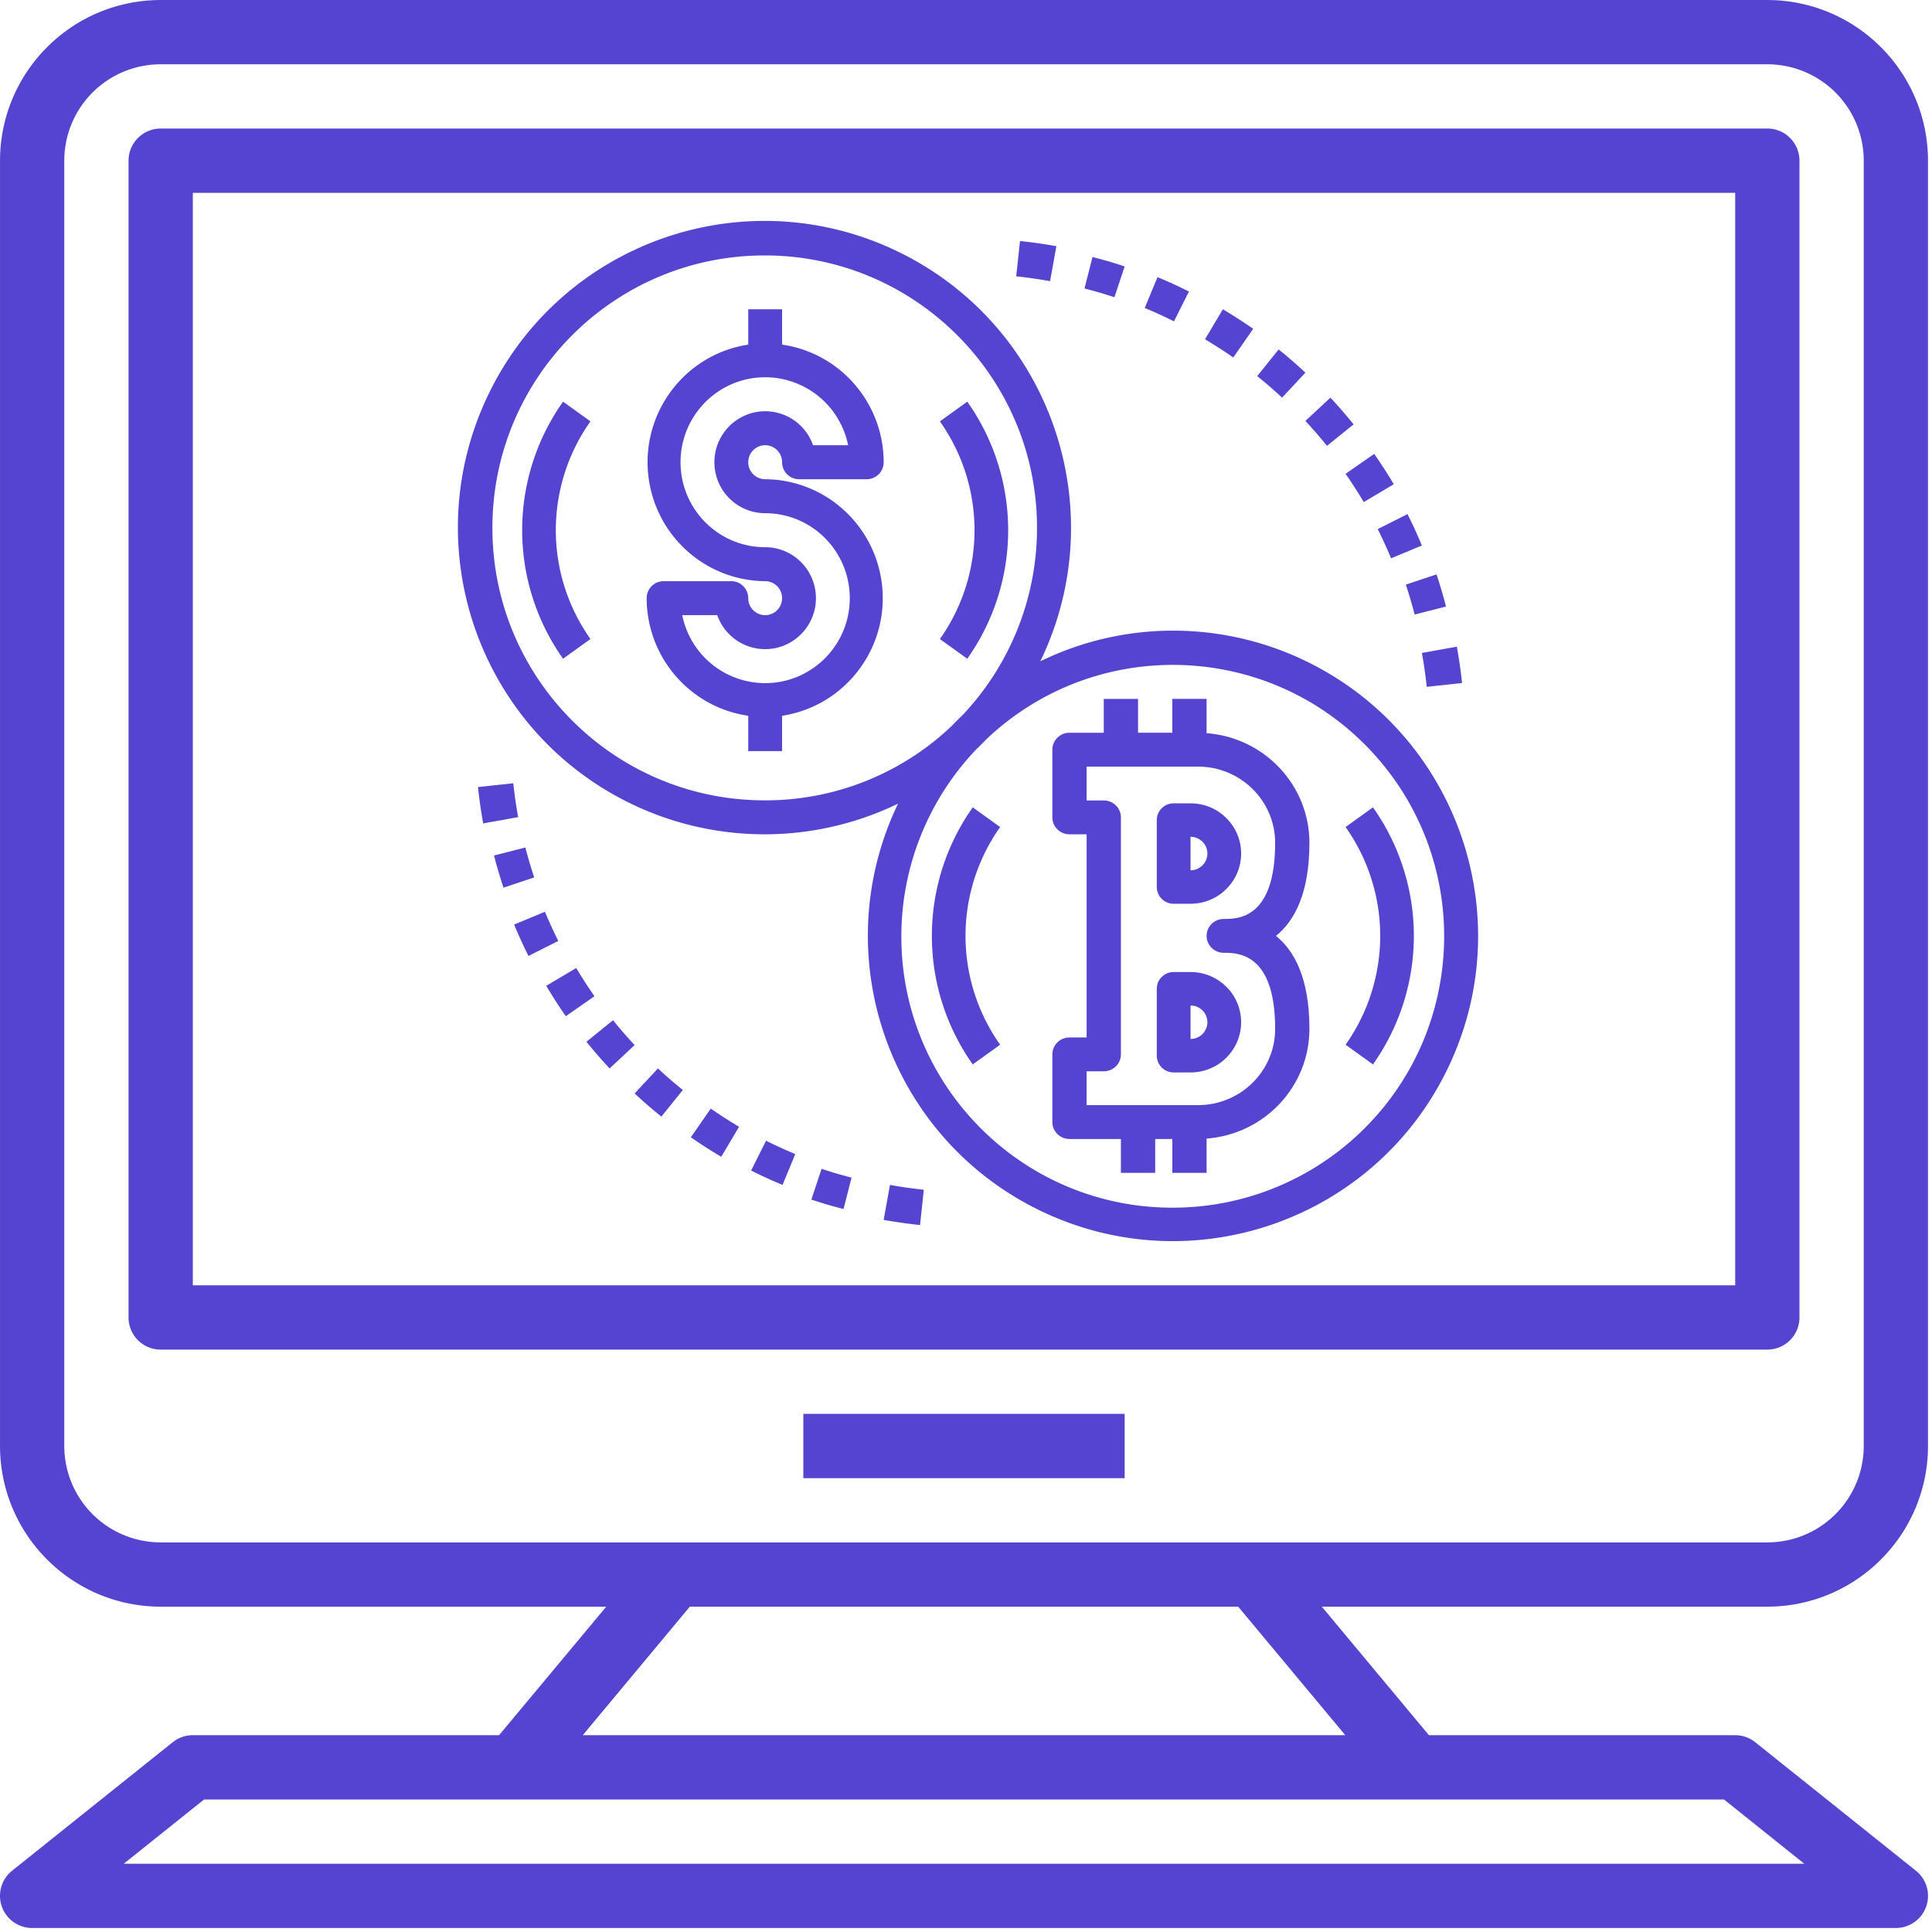 <svg width="120" height="120" xmlns="http://www.w3.org/2000/svg"><g fill="#5544D0" fill-rule="nonzero"><path d="M119.003 116.197l-9.98-7.983a1.996 1.996 0 0 0-1.247-.438H88.752L82.1 99.793h27.672c5.509-.006 9.973-4.47 9.98-9.98V9.98c-.007-5.508-4.471-9.973-9.98-9.979H9.98C4.472.007.007 4.471.001 9.981v79.833c.006 5.508 4.47 9.973 9.98 9.98h27.672L31 107.775H11.976c-.453 0-.893.154-1.247.438l-9.98 7.983a1.996 1.996 0 0 0 1.248 3.555h115.759a1.996 1.996 0 0 0 1.247-3.555zM9.98 95.8a5.987 5.987 0 0 1-5.987-5.987V9.98A5.987 5.987 0 0 1 9.98 3.993h99.792a5.987 5.987 0 0 1 5.988 5.987v79.834a5.987 5.987 0 0 1-5.988 5.987H9.98zm32.868 3.992h34.057l6.652 7.983H36.196l6.652-7.983zM7.687 115.76l4.99-3.992h94.403l4.986 3.992H7.687z"/><path d="M109.772 7.984H9.98A1.996 1.996 0 0 0 7.984 9.98v71.85c0 1.103.894 1.996 1.996 1.996h99.792a1.996 1.996 0 0 0 1.996-1.995V9.98a1.996 1.996 0 0 0-1.996-1.997zm-1.996 71.85h-95.8V11.977h95.8v67.859zM49.897 87.818h19.958v3.992H49.897z"/><path d="M73.946 49.896h-1.048c-.579 0-1.048.465-1.048 1.04v4.158c0 .574.47 1.04 1.048 1.04h1.048c1.736 0 3.143-1.397 3.143-3.12 0-1.722-1.407-3.118-3.143-3.118zm0 4.158v-2.079c.579 0 1.048.465 1.048 1.04 0 .574-.47 1.04-1.048 1.04zM73.946 60.374h-1.048c-.579 0-1.048.466-1.048 1.04v4.158c0 .574.47 1.04 1.048 1.04h1.048c1.736 0 3.143-1.397 3.143-3.12 0-1.722-1.407-3.118-3.143-3.118zm0 4.158v-2.079c.579 0 1.048.466 1.048 1.04 0 .574-.47 1.04-1.048 1.04z"/><path d="M79.255 58.129c1.16-.938 2.076-2.664 2.076-5.783-.004-3.568-2.785-6.533-6.387-6.807v-2.13h-2.129v2.103h-2.129V43.41h-2.129v2.102h-2.129c-.588 0-1.064.471-1.064 1.052v4.205c0 .58.476 1.052 1.064 1.052h1.065v12.616h-1.065c-.588 0-1.064.47-1.064 1.052v4.205c0 .58.476 1.051 1.064 1.051h3.194v2.103h2.129v-2.103h1.064v2.103h2.129V70.72c3.602-.274 6.383-3.24 6.387-6.808 0-3.118-.917-4.844-2.076-5.782zm-3.247 1.051c.873 0 3.194 0 3.194 4.731-.003 2.612-2.146 4.729-4.79 4.732h-6.92V66.54h1.065c.588 0 1.065-.47 1.065-1.051v-14.72c0-.58-.477-1.051-1.065-1.051h-1.064v-2.103h6.919c2.644.003 4.787 2.12 4.79 4.731 0 4.732-2.32 4.732-3.194 4.732-.588 0-1.064.47-1.064 1.05 0 .582.476 1.052 1.064 1.052z"/><path d="M81.064 41.04a18.94 18.94 0 0 0-8.223-1.87 18.81 18.81 0 0 0-8.225 1.904c4.583-9.468.626-20.86-8.837-25.444-9.463-4.585-20.849-.626-25.43 8.842-4.583 9.468-.626 20.86 8.837 25.444a19.028 19.028 0 0 0 16.593 0c-4.533 9.437-.561 20.763 8.87 25.298 9.432 4.535 20.753.562 25.285-8.875 4.533-9.436.562-20.763-8.87-25.298zm-33.51 8.671c-9.34.032-16.939-7.52-16.97-16.866-.032-9.346 7.516-16.948 16.857-16.98 9.341-.03 16.94 7.52 16.97 16.867a16.928 16.928 0 0 1-4.623 11.683c-.23.218-.452.44-.67.67a16.779 16.779 0 0 1-11.563 4.626zm36.871 20.692a16.844 16.844 0 0 1-11.584 4.608c-9.297.013-16.844-7.517-16.857-16.818a16.847 16.847 0 0 1 4.624-11.619c.228-.217.45-.44.669-.67 6.76-6.395 17.424-6.095 23.817.67 6.392 6.764 6.093 17.433-.669 23.829z"/><path d="M47.526 29.765c-.58 0-1.051-.473-1.051-1.056 0-.582.47-1.055 1.051-1.055.58 0 1.051.473 1.051 1.055 0 .583.471 1.056 1.052 1.056h4.205c.58 0 1.052-.473 1.052-1.056-.005-3.67-2.691-6.78-6.309-7.304V19.21h-2.102v2.195c-4.019.615-6.78 4.383-6.168 8.417.544 3.588 3.604 6.248 7.219 6.276.58 0 1.051.472 1.051 1.055s-.47 1.056-1.051 1.056c-.58 0-1.051-.473-1.051-1.056 0-.583-.471-1.055-1.052-1.055h-4.205c-.58 0-1.052.472-1.052 1.055.005 3.67 2.69 6.78 6.309 7.304v2.196h2.102v-2.196c4.019-.614 6.78-4.382 6.168-8.416-.544-3.588-3.604-6.248-7.219-6.276zm-.002 12.666a5.262 5.262 0 0 1-5.15-4.222h2.177a3.15 3.15 0 0 0 4.025 1.93 3.17 3.17 0 0 0 1.922-4.041 3.155 3.155 0 0 0-2.972-2.111c-2.903 0-5.257-2.364-5.256-5.279 0-2.914 2.355-5.277 5.258-5.276a5.262 5.262 0 0 1 5.15 4.222H50.5a3.15 3.15 0 0 0-4.025-1.93 3.17 3.17 0 0 0-1.922 4.04 3.155 3.155 0 0 0 2.972 2.112c2.903 0 5.256 2.364 5.256 5.278 0 2.915-2.355 5.277-5.258 5.277zM60.08 24.948l-1.702 1.224a11.699 11.699 0 0 1 0 13.52l1.702 1.223a13.82 13.82 0 0 0 0-15.967zM36.674 26.172l-1.702-1.224a13.82 13.82 0 0 0 0 15.967l1.702-1.224a11.699 11.699 0 0 1 0-13.52zM85.278 50.146l-1.702 1.223a11.699 11.699 0 0 1 0 13.52l1.702 1.223a13.82 13.82 0 0 0 0-15.966zM62.12 51.37l-1.701-1.224a13.82 13.82 0 0 0 0 15.966l1.702-1.223a11.699 11.699 0 0 1 0-13.52zM33.847 56.632l-1.914.795c.274.66.574 1.315.892 1.95l1.853-.934a27.032 27.032 0 0 1-.831-1.811zM31.88 48.649l-2.192.237c.08.755.19 1.514.323 2.257l2.172-.39c-.126-.693-.226-1.4-.302-2.104zM32.632 52.64l-1.946.496c.17.67.369 1.343.587 2l1.908-.638a27.322 27.322 0 0 1-.549-1.858zM38.077 63.368l-1.653 1.337c.459.567.943 1.124 1.44 1.657l1.554-1.45a28.572 28.572 0 0 1-1.341-1.544zM35.791 60.125l-1.862 1.107c.379.637.787 1.272 1.214 1.887l1.78-1.24a29.61 29.61 0 0 1-1.132-1.754zM44.147 68.857l-1.236 1.78c.619.434 1.253.838 1.886 1.213l1.107-1.863c-.588-.35-1.18-.73-1.757-1.13zM40.866 66.362l-1.448 1.553c.531.499 1.094.983 1.661 1.44l1.333-1.655a27.621 27.621 0 0 1-1.546-1.338zM47.581 70.852l-.928 1.851c.636.32 1.293.622 1.951.894l.793-1.916a28.68 28.68 0 0 1-1.816-.829zM51.029 72.599l-.634 1.91c.657.218 1.33.415 1.999.585l.496-1.95a27.49 27.49 0 0 1-1.861-.545zM55.277 73.597l-.391 2.172c.736.133 1.496.24 2.26.322l.234-2.193a30.134 30.134 0 0 1-2.103-.301zM90.488 40.166l-2.172.39c.126.693.226 1.4.302 2.105l2.193-.237c-.08-.756-.19-1.514-.323-2.258zM75.955 19.21l-1.11 1.863c.588.351 1.18.73 1.757 1.13l1.236-1.78c-.62-.43-1.254-.838-1.883-1.213zM71.895 17.214l-.793 1.915a28.68 28.68 0 0 1 1.816.83l.928-1.852a28.792 28.792 0 0 0-1.951-.893zM63.354 14.969l-.235 2.193c.711.078 1.42.178 2.103.302l.391-2.173a32.087 32.087 0 0 0-2.26-.322zM67.856 15.967l-.496 1.95a27.49 27.49 0 0 1 1.86.545l.634-1.913a25.09 25.09 0 0 0-1.998-.582zM79.42 21.705l-1.333 1.655c.532.425 1.048.876 1.546 1.339l1.448-1.554a30.43 30.43 0 0 0-1.661-1.44zM85.355 28.191l-1.78 1.24c.399.57.779 1.161 1.132 1.754l1.863-1.108a32.38 32.38 0 0 0-1.215-1.886zM87.423 31.933l-1.851.93c.296.591.576 1.202.83 1.815l1.914-.795a30.11 30.11 0 0 0-.893-1.95zM82.635 24.699l-1.554 1.446c.463.497.914 1.018 1.341 1.547l1.653-1.334a31.465 31.465 0 0 0-1.44-1.66zM89.226 35.676l-1.908.636c.201.61.387 1.235.546 1.858l1.949-.496c-.171-.67-.369-1.343-.587-1.998z"/></g></svg>